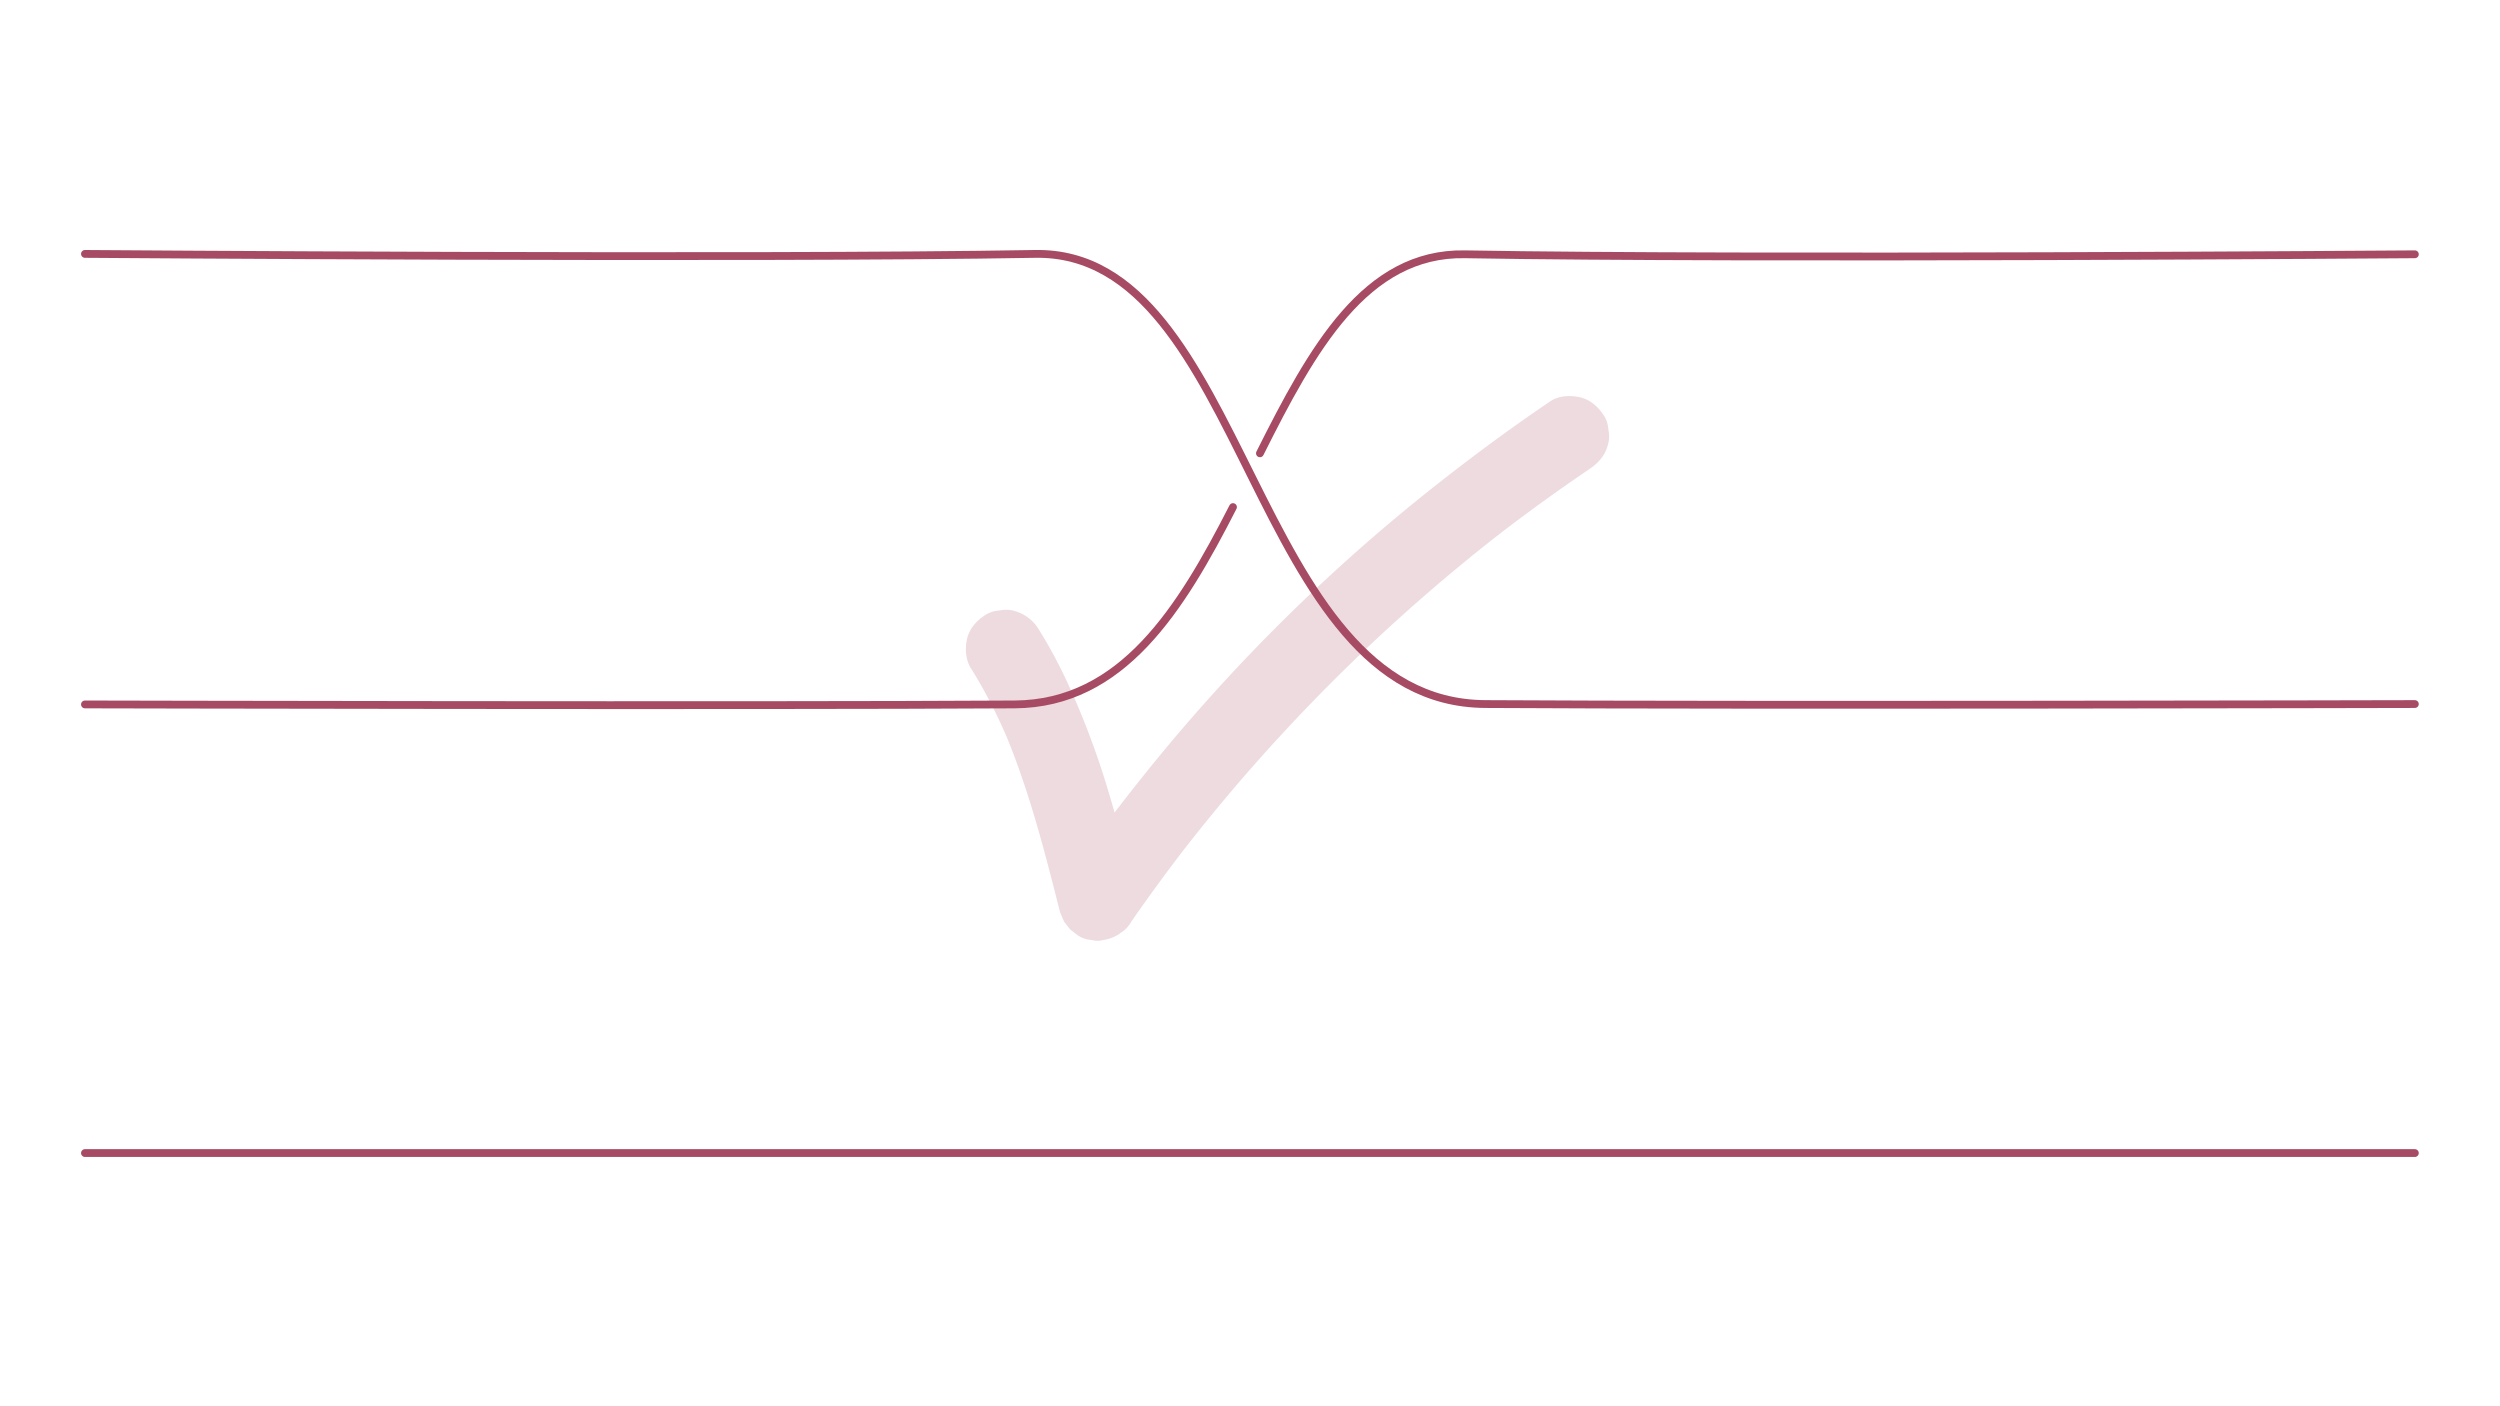<svg id="Layer_1" data-name="Layer 1" xmlns="http://www.w3.org/2000/svg" viewBox="0 0 1920 1080"><defs><style>.cls-1{opacity:0.2;}.cls-2{fill:#a64b63;}.cls-3{fill:#fff;}.cls-3,.cls-4{stroke:#a64b63;stroke-linecap:round;stroke-miterlimit:10;stroke-width:6px;}.cls-4{fill:none;}</style></defs><title>goodArtboard 1</title><g class="cls-1"><path class="cls-2" d="M745.84,513.46a395.89,395.89,0,0,1,28.8,56.06l-3-7.17c14.6,34.73,25.1,71,34.6,107.4,2.68,10.23,5.27,20.49,7.87,30.75l3,7.16,4.69,6.07,6.07,4.7A22.49,22.49,0,0,0,839,722a15.18,15.18,0,0,0,8,0,29.52,29.52,0,0,0,14.19-5.91,22.7,22.7,0,0,0,7.73-8.42q20.13-29,41.71-57l-4.69,6.08q42.27-54.71,89.82-105t99.8-95.57q29.49-25.56,60.38-49.43l-6.07,4.69q34.71-26.79,71.06-51.37c6.52-4.4,11.65-10.17,13.79-17.93a22.64,22.64,0,0,0,.53-12,22.29,22.29,0,0,0-3.56-11.16c-4.13-6.4-10.28-12-17.93-13.78s-16.45-1.48-23.11,3c-29.63,20-58.4,41.27-86.51,63.38q-39.44,31-76.56,64.82t-71.69,70.17Q921.32,543,889.44,581.8q-34,41.43-65.09,85.23-3.65,5.16-7.25,10.35l54.83,7.17c-6.68-26.42-13.39-52.85-21.34-78.91a623.28,623.28,0,0,0-31.16-82.22,376.13,376.13,0,0,0-21.78-40.24,31.47,31.47,0,0,0-17.93-13.79,22.65,22.65,0,0,0-12-.53,22.33,22.33,0,0,0-11.16,3.56c-6.4,4.13-12,10.28-13.79,17.93s-1.29,16.2,3,23.11Z"/></g><line class="cls-3" x1="65.25" y1="885.55" x2="1854.61" y2="885.55"/><path class="cls-4" d="M946.93,389.44c-40.06,78.49-85,151-167.68,151.56-196.3,1.26-714,0-714,0"/><path class="cls-4" d="M1854.61,195.29s-510.79,3.86-729.64,0c-76.37-1.35-117.28,72.86-157.34,152.86"/><path class="cls-4" d="M65.25,195s510.78,3.86,729.64,0c164.45-2.9,164.45,344.55,345.71,345.71,196.3,1.26,714,0,714,0"/></svg>